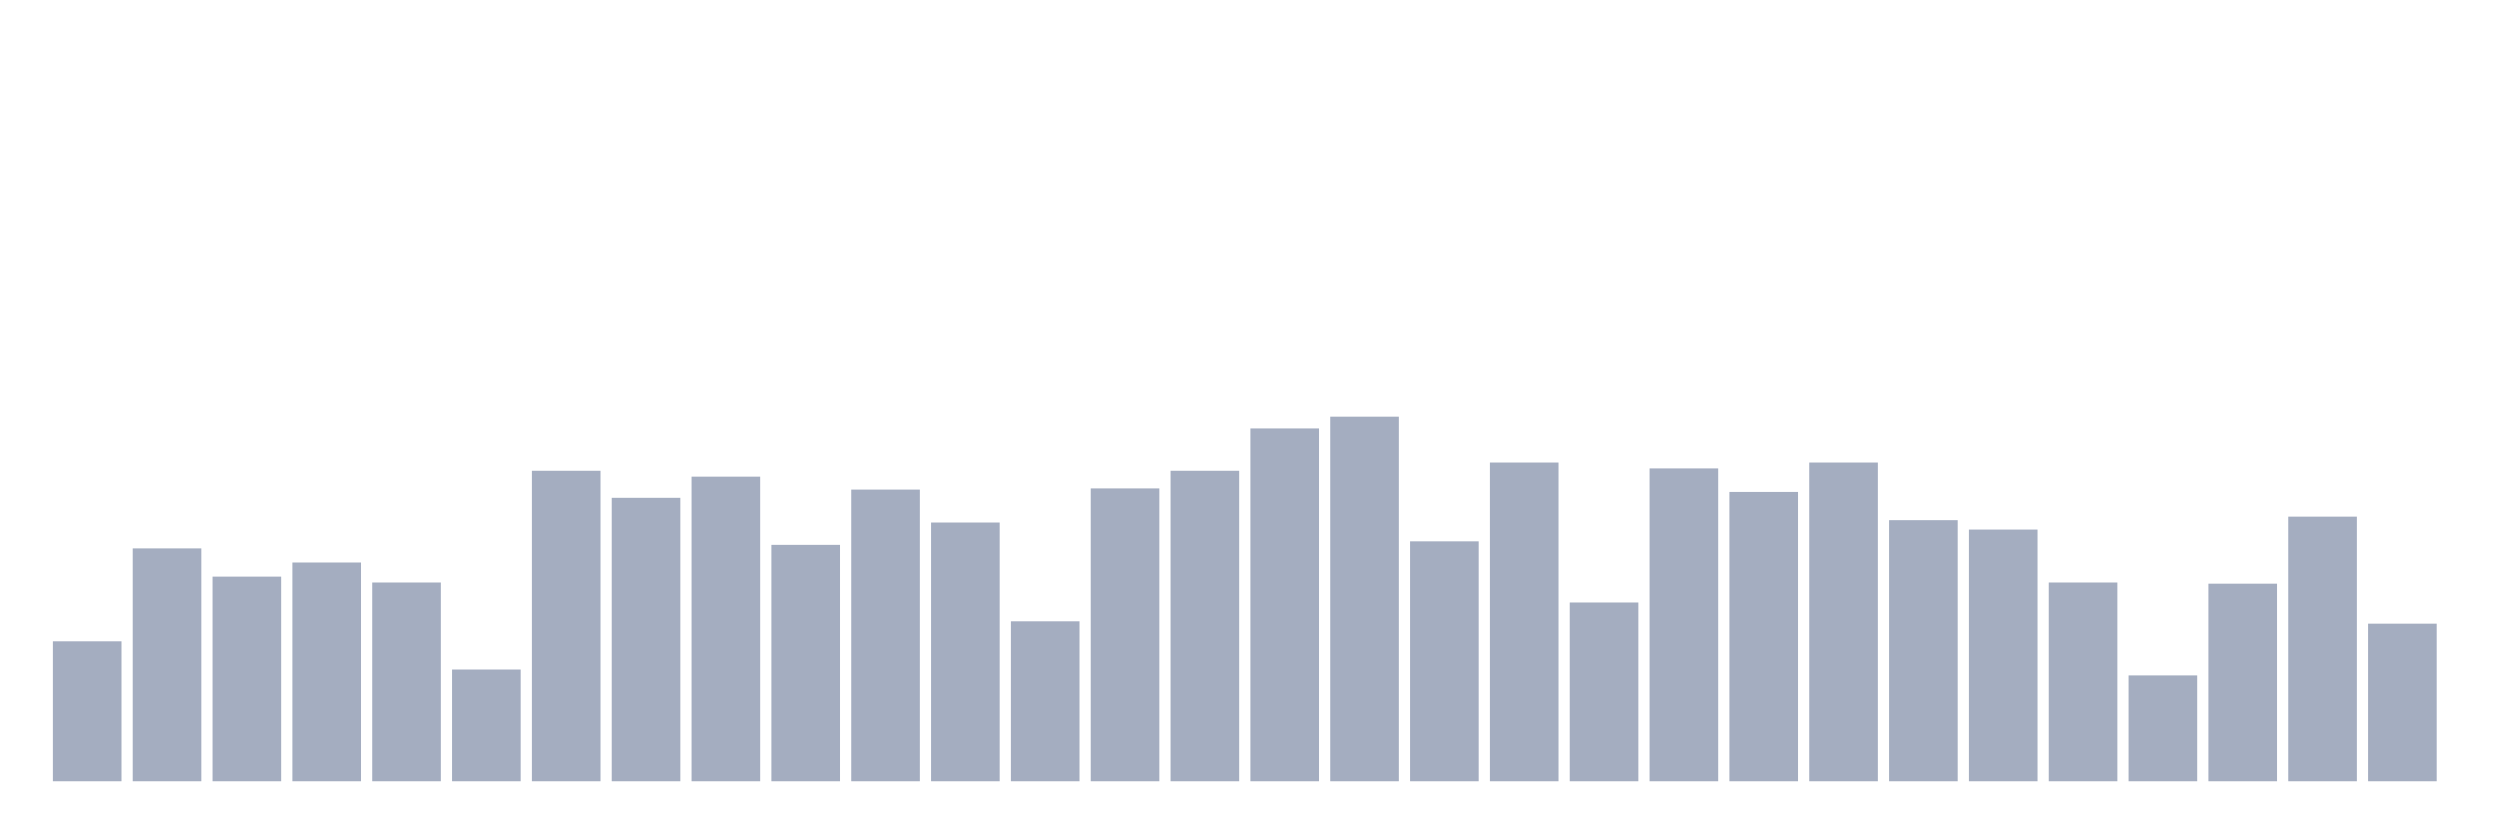 <svg xmlns="http://www.w3.org/2000/svg" viewBox="0 0 480 160"><g transform="translate(10,10)"><rect class="bar" x="0.153" width="13.175" y="113.129" height="26.871" fill="rgb(164,173,192)"></rect><rect class="bar" x="15.482" width="13.175" y="95.29" height="44.71" fill="rgb(164,173,192)"></rect><rect class="bar" x="30.81" width="13.175" y="100.71" height="39.29" fill="rgb(164,173,192)"></rect><rect class="bar" x="46.138" width="13.175" y="98" height="42" fill="rgb(164,173,192)"></rect><rect class="bar" x="61.466" width="13.175" y="101.839" height="38.161" fill="rgb(164,173,192)"></rect><rect class="bar" x="76.794" width="13.175" y="118.548" height="21.452" fill="rgb(164,173,192)"></rect><rect class="bar" x="92.123" width="13.175" y="80.387" height="59.613" fill="rgb(164,173,192)"></rect><rect class="bar" x="107.451" width="13.175" y="85.581" height="54.419" fill="rgb(164,173,192)"></rect><rect class="bar" x="122.779" width="13.175" y="81.516" height="58.484" fill="rgb(164,173,192)"></rect><rect class="bar" x="138.107" width="13.175" y="94.613" height="45.387" fill="rgb(164,173,192)"></rect><rect class="bar" x="153.436" width="13.175" y="84" height="56" fill="rgb(164,173,192)"></rect><rect class="bar" x="168.764" width="13.175" y="90.323" height="49.677" fill="rgb(164,173,192)"></rect><rect class="bar" x="184.092" width="13.175" y="109.29" height="30.71" fill="rgb(164,173,192)"></rect><rect class="bar" x="199.42" width="13.175" y="83.774" height="56.226" fill="rgb(164,173,192)"></rect><rect class="bar" x="214.748" width="13.175" y="80.387" height="59.613" fill="rgb(164,173,192)"></rect><rect class="bar" x="230.077" width="13.175" y="72.258" height="67.742" fill="rgb(164,173,192)"></rect><rect class="bar" x="245.405" width="13.175" y="70" height="70" fill="rgb(164,173,192)"></rect><rect class="bar" x="260.733" width="13.175" y="93.935" height="46.065" fill="rgb(164,173,192)"></rect><rect class="bar" x="276.061" width="13.175" y="78.806" height="61.194" fill="rgb(164,173,192)"></rect><rect class="bar" x="291.39" width="13.175" y="105.677" height="34.323" fill="rgb(164,173,192)"></rect><rect class="bar" x="306.718" width="13.175" y="79.935" height="60.065" fill="rgb(164,173,192)"></rect><rect class="bar" x="322.046" width="13.175" y="84.452" height="55.548" fill="rgb(164,173,192)"></rect><rect class="bar" x="337.374" width="13.175" y="78.806" height="61.194" fill="rgb(164,173,192)"></rect><rect class="bar" x="352.702" width="13.175" y="89.871" height="50.129" fill="rgb(164,173,192)"></rect><rect class="bar" x="368.031" width="13.175" y="91.677" height="48.323" fill="rgb(164,173,192)"></rect><rect class="bar" x="383.359" width="13.175" y="101.839" height="38.161" fill="rgb(164,173,192)"></rect><rect class="bar" x="398.687" width="13.175" y="119.677" height="20.323" fill="rgb(164,173,192)"></rect><rect class="bar" x="414.015" width="13.175" y="102.065" height="37.935" fill="rgb(164,173,192)"></rect><rect class="bar" x="429.344" width="13.175" y="89.194" height="50.806" fill="rgb(164,173,192)"></rect><rect class="bar" x="444.672" width="13.175" y="109.742" height="30.258" fill="rgb(164,173,192)"></rect></g></svg>